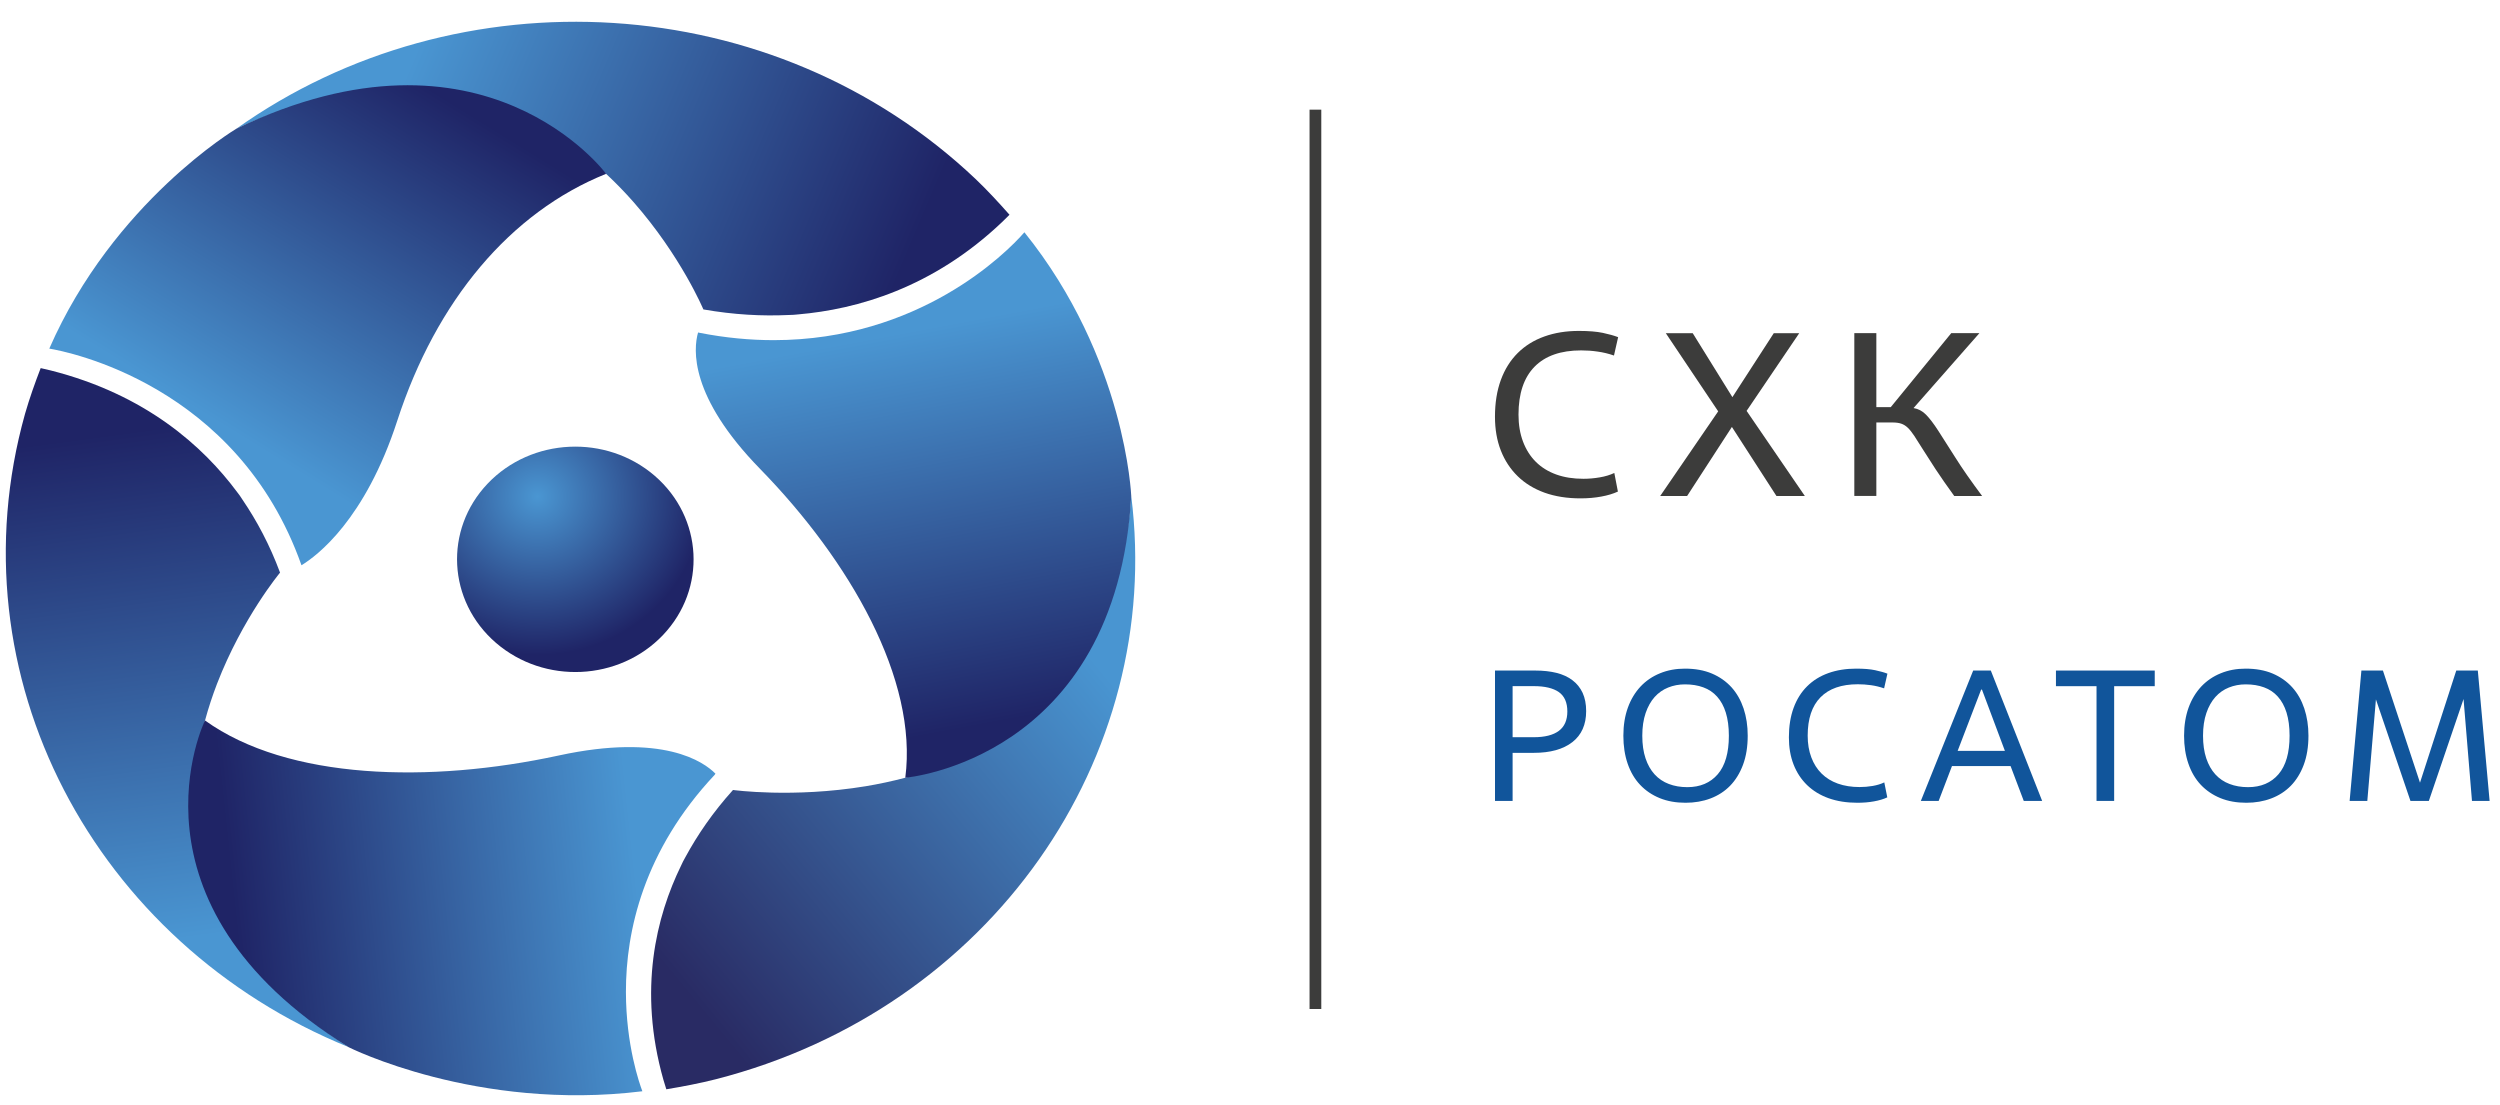 <svg width="95" height="42" viewBox="0 0 95 42" fill="none" xmlns="http://www.w3.org/2000/svg">
<path d="M61.48 18.68C61.3 18.763 61.089 18.826 60.847 18.87C60.606 18.915 60.341 18.938 60.057 18.938C59.549 18.938 59.093 18.865 58.693 18.722C58.293 18.577 57.953 18.37 57.674 18.098C57.395 17.826 57.181 17.501 57.032 17.121C56.883 16.741 56.809 16.313 56.809 15.836C56.809 15.311 56.883 14.846 57.032 14.439C57.181 14.033 57.395 13.692 57.674 13.414C57.953 13.137 58.289 12.928 58.684 12.787C59.078 12.645 59.515 12.575 59.999 12.575C60.371 12.575 60.675 12.6 60.907 12.649C61.139 12.698 61.333 12.753 61.489 12.812L61.331 13.51C61.127 13.439 60.918 13.389 60.708 13.36C60.498 13.329 60.289 13.315 60.085 13.315C59.309 13.315 58.719 13.522 58.314 13.934C57.908 14.346 57.703 14.954 57.703 15.754C57.703 16.138 57.761 16.481 57.876 16.785C57.992 17.089 58.154 17.345 58.366 17.554C58.576 17.762 58.834 17.921 59.138 18.031C59.441 18.14 59.785 18.194 60.17 18.194C60.375 18.194 60.581 18.176 60.79 18.14C60.998 18.105 61.182 18.049 61.344 17.973L61.48 18.68Z" fill="#3C3C3B"/>
<path d="M67.505 18.848L65.812 16.224L64.11 18.848H63.087L65.291 15.631L63.301 12.662H64.324L65.831 15.092L67.403 12.662H68.37L66.371 15.614L68.584 18.848H67.505Z" fill="#3C3C3B"/>
<path d="M73.548 17.823C73.359 17.535 73.199 17.286 73.068 17.075C72.938 16.867 72.83 16.695 72.743 16.563C72.655 16.43 72.573 16.328 72.495 16.253C72.417 16.179 72.334 16.128 72.244 16.098C72.155 16.068 72.043 16.054 71.913 16.054H71.301V18.846H70.464V12.66H71.301V15.47H71.85L74.147 12.66H75.217L72.715 15.506C72.895 15.536 73.053 15.619 73.189 15.758C73.325 15.896 73.481 16.1 73.654 16.368C73.827 16.637 74.043 16.974 74.302 17.385C74.559 17.795 74.899 18.282 75.321 18.848H74.261C73.974 18.452 73.738 18.111 73.548 17.823Z" fill="#3C3C3B"/>
<path d="M50.209 4.167H49.763V38.342H50.209V4.167Z" fill="#3C3C3B"/>
<path d="M57.479 30.435H56.81V25.481H58.344C58.642 25.481 58.91 25.511 59.146 25.569C59.383 25.628 59.585 25.721 59.753 25.849C59.922 25.976 60.05 26.137 60.14 26.329C60.229 26.524 60.274 26.753 60.274 27.022C60.274 27.536 60.099 27.929 59.749 28.201C59.399 28.473 58.912 28.608 58.285 28.608H57.479V30.435ZM57.479 28.014H58.285C58.702 28.014 59.02 27.934 59.236 27.773C59.451 27.612 59.559 27.367 59.559 27.036C59.559 26.697 59.451 26.451 59.236 26.299C59.02 26.149 58.703 26.073 58.285 26.073H57.479V28.014Z" fill="#11559B"/>
<path d="M64.05 30.505C63.687 30.505 63.36 30.447 63.07 30.329C62.779 30.21 62.53 30.042 62.324 29.823C62.117 29.604 61.959 29.335 61.851 29.019C61.742 28.703 61.688 28.349 61.688 27.957C61.688 27.561 61.745 27.206 61.859 26.891C61.972 26.576 62.134 26.311 62.339 26.09C62.545 25.871 62.793 25.701 63.081 25.585C63.369 25.466 63.684 25.408 64.028 25.408C64.415 25.408 64.757 25.47 65.053 25.595C65.349 25.721 65.596 25.896 65.799 26.119C66 26.343 66.152 26.612 66.257 26.925C66.361 27.239 66.413 27.582 66.413 27.955C66.413 28.376 66.353 28.745 66.234 29.063C66.115 29.381 65.951 29.646 65.743 29.86C65.535 30.072 65.285 30.233 64.999 30.341C64.709 30.451 64.392 30.505 64.05 30.505ZM64.117 29.912C64.608 29.912 64.995 29.747 65.276 29.42C65.557 29.091 65.697 28.605 65.697 27.959C65.697 27.619 65.657 27.326 65.581 27.08C65.505 26.834 65.393 26.631 65.25 26.472C65.107 26.311 64.93 26.193 64.725 26.119C64.519 26.043 64.286 26.006 64.03 26.006C63.801 26.006 63.587 26.046 63.39 26.126C63.191 26.205 63.02 26.327 62.876 26.486C62.733 26.647 62.618 26.85 62.534 27.096C62.45 27.342 62.407 27.63 62.407 27.959C62.407 28.284 62.448 28.57 62.53 28.816C62.612 29.061 62.727 29.265 62.876 29.427C63.025 29.59 63.206 29.712 63.416 29.791C63.624 29.871 63.859 29.912 64.117 29.912Z" fill="#11559B"/>
<path d="M71.717 30.3C71.574 30.368 71.404 30.417 71.211 30.452C71.017 30.488 70.805 30.505 70.578 30.505C70.171 30.505 69.808 30.447 69.486 30.332C69.166 30.217 68.895 30.051 68.67 29.834C68.446 29.616 68.275 29.357 68.156 29.051C68.037 28.747 67.978 28.404 67.978 28.02C67.978 27.6 68.037 27.227 68.156 26.902C68.275 26.576 68.446 26.302 68.67 26.08C68.893 25.857 69.163 25.691 69.477 25.578C69.793 25.465 70.143 25.408 70.532 25.408C70.829 25.408 71.071 25.427 71.257 25.468C71.443 25.509 71.6 25.551 71.722 25.599L71.596 26.157C71.432 26.101 71.265 26.06 71.097 26.037C70.928 26.014 70.763 26.002 70.599 26.002C69.977 26.002 69.505 26.166 69.179 26.497C68.854 26.827 68.692 27.313 68.692 27.955C68.692 28.262 68.738 28.537 68.83 28.78C68.921 29.023 69.051 29.229 69.22 29.395C69.39 29.563 69.596 29.691 69.838 29.777C70.082 29.864 70.357 29.908 70.666 29.908C70.829 29.908 70.995 29.894 71.161 29.866C71.326 29.837 71.475 29.793 71.603 29.731L71.717 30.3Z" fill="#11559B"/>
<path d="M76.402 29.111H74.175L73.669 30.435H72.992L74.981 25.481H75.651L77.602 30.435H76.903L76.402 29.111ZM74.391 28.532H76.186L75.314 26.204H75.284L74.391 28.532Z" fill="#11559B"/>
<path d="M80.338 30.435H79.668V26.075H78.126V25.481H81.88V26.075H80.338V30.435Z" fill="#11559B"/>
<path d="M85.358 30.505C84.995 30.505 84.668 30.447 84.377 30.329C84.087 30.21 83.838 30.042 83.631 29.823C83.425 29.604 83.267 29.335 83.159 29.019C83.049 28.703 82.995 28.349 82.995 27.957C82.995 27.561 83.053 27.206 83.166 26.891C83.28 26.576 83.442 26.311 83.646 26.09C83.853 25.871 84.1 25.701 84.388 25.585C84.677 25.466 84.991 25.408 85.335 25.408C85.722 25.408 86.065 25.47 86.361 25.595C86.656 25.721 86.904 25.896 87.106 26.119C87.308 26.343 87.46 26.612 87.564 26.925C87.668 27.239 87.721 27.582 87.721 27.955C87.721 28.376 87.661 28.745 87.542 29.063C87.423 29.381 87.259 29.646 87.051 29.86C86.842 30.072 86.593 30.233 86.305 30.341C86.016 30.451 85.7 30.505 85.358 30.505ZM85.425 29.912C85.916 29.912 86.303 29.747 86.584 29.42C86.865 29.091 87.004 28.605 87.004 27.959C87.004 27.619 86.965 27.326 86.889 27.08C86.813 26.834 86.701 26.631 86.558 26.472C86.415 26.311 86.238 26.193 86.033 26.119C85.827 26.043 85.594 26.006 85.337 26.006C85.109 26.006 84.895 26.046 84.697 26.126C84.498 26.205 84.327 26.327 84.184 26.486C84.041 26.647 83.925 26.85 83.842 27.096C83.758 27.342 83.715 27.63 83.715 27.959C83.715 28.284 83.756 28.57 83.838 28.816C83.92 29.061 84.035 29.265 84.184 29.427C84.333 29.59 84.513 29.712 84.723 29.791C84.932 29.871 85.166 29.912 85.425 29.912Z" fill="#11559B"/>
<path d="M94.605 30.435H93.935L93.615 26.562L92.296 30.435H91.597L90.285 26.577L89.958 30.435H89.286L89.733 25.481H90.551L91.96 29.742L93.338 25.481H94.157L94.605 30.435Z" fill="#11559B"/>
<path d="M25.195 24.13C23.528 25.883 20.687 26.016 18.847 24.429C17.007 22.842 16.864 20.132 18.529 18.379C20.196 16.625 23.039 16.495 24.879 18.08C26.717 19.669 26.86 22.377 25.195 24.13Z" fill="url(#paint0_radial_6_679)"/>
<path d="M23.031 6.605C23.409 6.957 23.757 7.318 24.073 7.677C25.881 9.736 26.728 11.758 26.728 11.758C27.881 11.961 28.96 12.017 29.965 11.97C30.03 11.966 30.089 11.966 30.156 11.963C30.216 11.957 30.272 11.95 30.331 11.947C32.556 11.756 35.447 10.946 38.089 8.429C38.18 8.343 38.271 8.251 38.361 8.161C37.951 7.698 37.531 7.24 37.073 6.803C29.397 -0.468 17.418 -1.101 8.985 4.889C15.601 1.842 20.185 3.945 23.031 6.605Z" fill="url(#paint1_linear_6_679)"/>
<path d="M7.791 27.377C7.923 26.891 8.078 26.424 8.247 25.984C9.22 23.467 10.642 21.76 10.642 21.76C10.251 20.708 9.762 19.793 9.216 18.99C9.181 18.939 9.151 18.888 9.114 18.836C9.081 18.791 9.045 18.746 9.012 18.7C7.724 16.965 5.54 14.992 1.927 14.077C1.803 14.045 1.674 14.017 1.546 13.988C1.327 14.556 1.122 15.132 0.951 15.726C-1.836 25.677 3.576 35.852 13.252 39.793C7.166 35.873 6.791 31.05 7.791 27.377Z" fill="url(#paint2_linear_6_679)"/>
<path d="M34.399 29.554C33.889 29.689 33.387 29.795 32.901 29.876C30.12 30.334 27.854 30.019 27.854 30.019C27.091 30.866 26.502 31.727 26.042 32.577C26.014 32.632 25.982 32.683 25.954 32.739C25.928 32.791 25.908 32.84 25.882 32.891C24.942 34.818 24.237 37.602 25.21 41.034C25.244 41.151 25.283 41.273 25.32 41.393C25.947 41.288 26.574 41.17 27.201 41.011C37.666 38.33 44.235 28.789 42.988 18.856C42.454 25.822 38.248 28.542 34.399 29.554Z" fill="url(#paint3_linear_6_679)"/>
<path d="M8.985 4.889C8.985 4.889 4.314 7.667 1.873 13.247C2.513 13.353 9.028 14.601 11.456 21.48C12.049 21.119 13.873 19.753 15.097 15.985C16.577 11.43 19.389 8.069 23.033 6.605C23.031 6.605 18.416 0.354 8.985 4.889Z" fill="url(#paint4_linear_6_679)"/>
<path d="M23.785 37.689C23.783 35.379 24.458 32.323 27.157 29.444L27.187 29.399C26.746 28.952 25.204 27.849 21.236 28.708C16.343 29.769 10.946 29.645 7.789 27.377C7.789 27.377 4.4 34.302 13.249 39.794C13.249 39.794 18.112 42.243 24.41 41.468C24.298 41.171 23.787 39.716 23.785 37.689Z" fill="url(#paint5_linear_6_679)"/>
<path d="M38.927 8.827C38.231 9.63 34.923 12.922 29.404 12.926C28.514 12.926 27.571 12.841 26.574 12.645L26.527 12.634C26.345 13.269 26.194 15.066 28.89 17.825C32.3 21.321 34.888 25.825 34.401 29.554C34.401 29.554 42.407 28.881 42.988 18.854C42.986 18.854 42.787 13.622 38.927 8.827Z" fill="url(#paint6_linear_6_679)"/>
<defs>
<radialGradient id="paint0_radial_6_679" cx="0" cy="0" r="1" gradientUnits="userSpaceOnUse" gradientTransform="translate(20.425 18.868) rotate(0.052) scale(6.325 6.026)">
<stop stop-color="#4A96D2"/>
<stop offset="1" stop-color="#1F2466"/>
</radialGradient>
<linearGradient id="paint1_linear_6_679" x1="15.689" y1="2.198" x2="34.328" y2="10.099" gradientUnits="userSpaceOnUse">
<stop stop-color="#4A96D2"/>
<stop offset="1" stop-color="#1F2466"/>
</linearGradient>
<linearGradient id="paint2_linear_6_679" x1="7.446" y1="35.623" x2="4.858" y2="16.4" gradientUnits="userSpaceOnUse">
<stop stop-color="#4A96D2"/>
<stop offset="1" stop-color="#1F2466"/>
</linearGradient>
<linearGradient id="paint3_linear_6_679" x1="42.087" y1="25.716" x2="26.662" y2="38.431" gradientUnits="userSpaceOnUse">
<stop stop-color="#4995D1"/>
<stop offset="1" stop-color="#292B64"/>
</linearGradient>
<linearGradient id="paint4_linear_6_679" x1="8.12" y1="15.958" x2="16.026" y2="3.189" gradientUnits="userSpaceOnUse">
<stop stop-color="#4A96D2"/>
<stop offset="1" stop-color="#1F2466"/>
</linearGradient>
<linearGradient id="paint5_linear_6_679" x1="24.21" y1="33.641" x2="8.971" y2="35.276" gradientUnits="userSpaceOnUse">
<stop stop-color="#4A96D2"/>
<stop offset="1" stop-color="#1F2466"/>
</linearGradient>
<linearGradient id="paint6_linear_6_679" x1="34.033" y1="12.674" x2="36.852" y2="27.646" gradientUnits="userSpaceOnUse">
<stop stop-color="#4A96D2"/>
<stop offset="1" stop-color="#1F2466"/>
</linearGradient>
</defs>
</svg>
